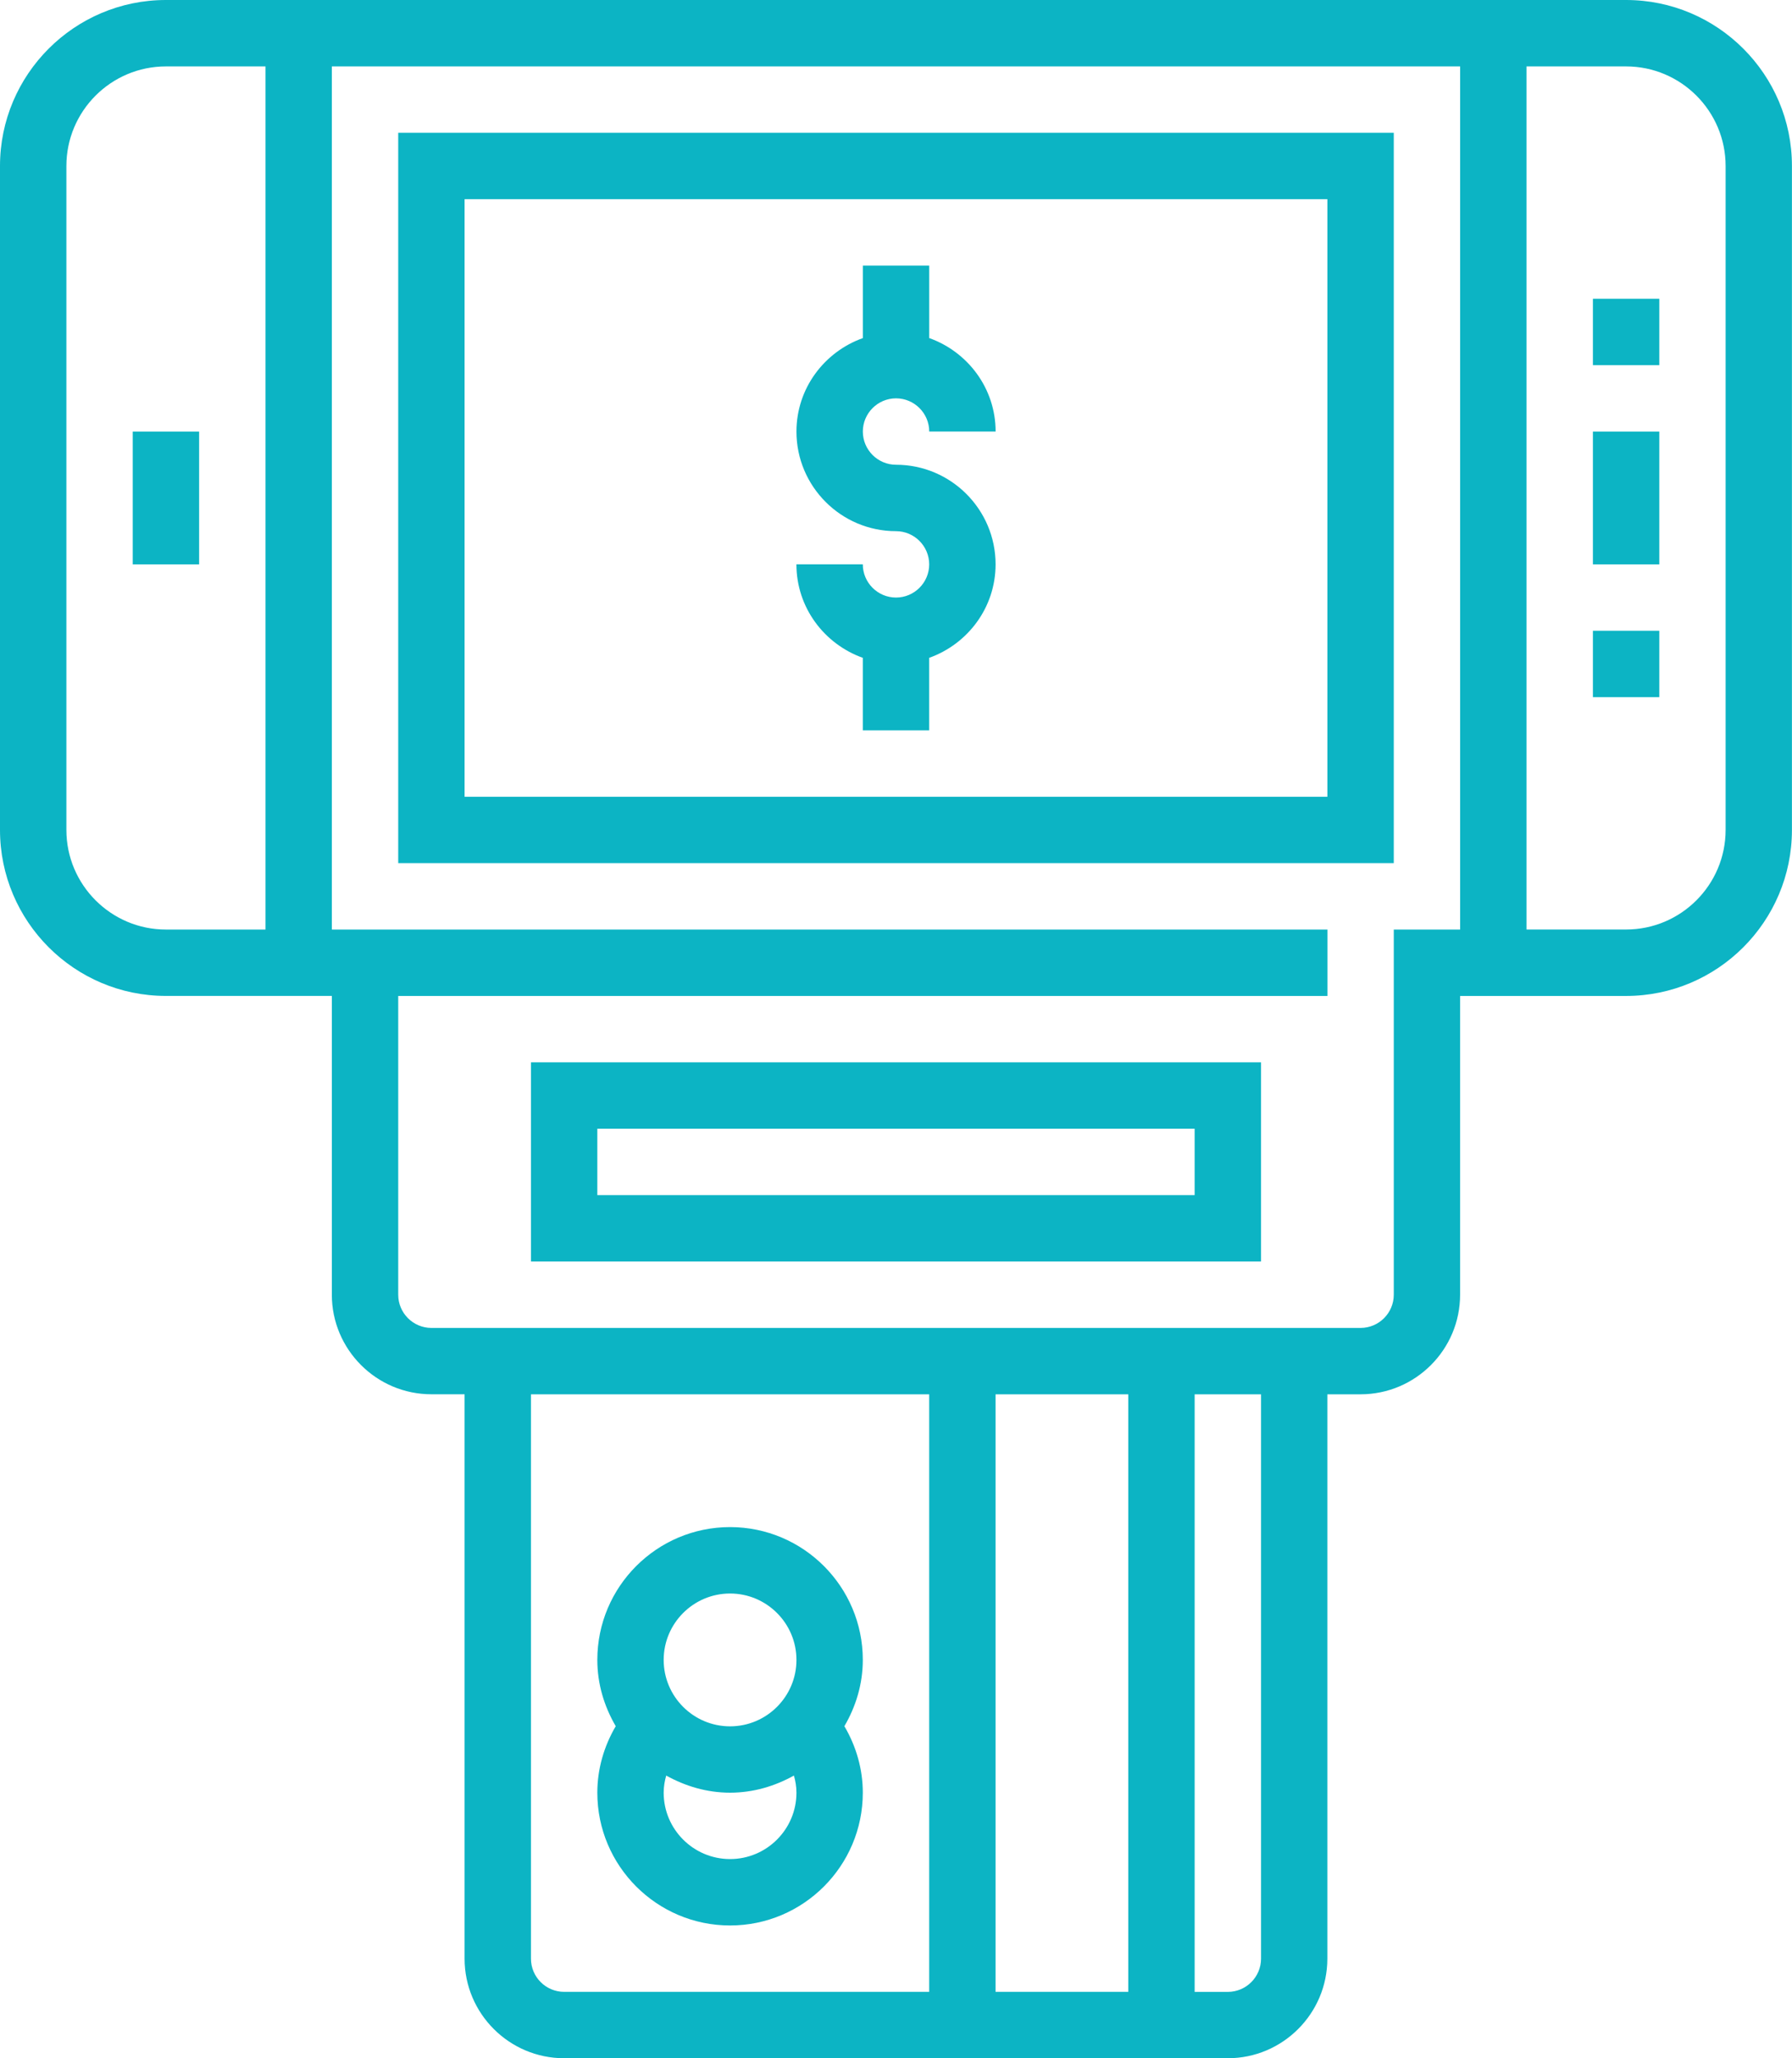 <svg version="1.1" id="Layer_1" xmlns="http://www.w3.org/2000/svg" xmlns:xlink="http://www.w3.org/1999/xlink" x="0px" y="0px" width="52.258px" height="60px" viewBox="0 0 52.258 60" style="enable-background:new 0 0 52.258 60;" xml:space="preserve"><g><g><rect x="46.452" y="12.581" style="fill:#0CB4C4;" width="1.936" height="3.871"></rect><rect x="3.871" y="12.581" style="fill:#0CB4C4;" width="1.936" height="3.871"></rect><path style="fill:#0CB4C4;" d="M26.129,17.419c-0.533,0-0.968-0.435-0.968-0.968h-1.936c0,1.26,0.812,2.324,1.936,2.725v2.114 h1.936v-2.114c1.124-0.401,1.936-1.465,1.936-2.725c0-1.601-1.303-2.903-2.903-2.903c-0.533,0-0.968-0.435-0.968-0.968 s0.435-0.968,0.968-0.968s0.968,0.435,0.968,0.968h1.936c0-1.26-0.812-2.324-1.936-2.725V7.742h-1.936v2.114 c-1.124,0.401-1.936,1.465-1.936,2.725c0,1.601,1.303,2.903,2.903,2.903c0.533,0,0.968,0.435,0.968,0.968 S26.662,17.419,26.129,17.419z"></path><rect x="46.452" y="18.387" style="fill:#0CB4C4;" width="1.936" height="1.936"></rect><rect x="46.452" y="8.709" style="fill:#0CB4C4;" width="1.936" height="1.936"></rect><path style="fill:#0CB4C4;" d="M47.419,0H4.838C2.17,0,0,2.171,0,4.839v19.354c0,2.668,2.17,4.839,4.838,4.839h4.839v8.709 c0,1.601,1.303,2.903,2.903,2.903h0.968v16.452c0,1.601,1.303,2.903,2.903,2.903h19.354c1.601,0,2.903-1.303,2.903-2.903V40.645 h0.968c1.601,0,2.903-1.302,2.903-2.903v-8.709h4.839c2.668,0,4.838-2.17,4.838-4.839V4.839C52.258,2.171,50.087,0,47.419,0z M1.936,24.193V4.839c0-1.601,1.302-2.903,2.903-2.903h2.903v25.161H4.838C3.238,27.097,1.936,25.794,1.936,24.193z M15.484,57.097V40.645h11.613v17.419H16.452C15.918,58.064,15.484,57.63,15.484,57.097z M32.903,40.645v17.419h-3.871V40.645 H32.903z M36.774,57.097c0,0.533-0.435,0.968-0.968,0.968h-0.968V40.645h1.936V57.097z M40.645,27.097v10.645 c0,0.534-0.435,0.968-0.968,0.968H12.581c-0.533,0-0.968-0.434-0.968-0.968v-8.709h27.097v-1.936H9.677V1.936h32.903v25.161 H40.645z M50.322,24.193c0,1.601-1.302,2.903-2.903,2.903h-2.903V1.936h2.903c1.601,0,2.903,1.303,2.903,2.903V24.193z"></path><path style="fill:#0CB4C4;" d="M15.484,36.774h21.29v-5.807h-21.29V36.774z M17.419,32.903h17.419v1.936H17.419V32.903z"></path><path style="fill:#0CB4C4;" d="M11.613,3.871v21.29h29.032V3.871H11.613z M38.709,23.226H13.548V5.807h25.161V23.226z"></path><path style="fill:#0CB4C4;" d="M25.161,48.387c0-2.135-1.736-3.871-3.871-3.871c-2.135,0-3.871,1.736-3.871,3.871 c0,0.708,0.204,1.361,0.537,1.933c-0.346,0.589-0.537,1.254-0.537,1.938c0,2.135,1.736,3.871,3.871,3.871 c2.135,0,3.871-1.736,3.871-3.871c0-0.685-0.191-1.349-0.537-1.938C24.957,49.749,25.161,49.095,25.161,48.387z M21.29,46.452 c1.067,0,1.936,0.868,1.936,1.936s-0.868,1.936-1.936,1.936s-1.936-0.868-1.936-1.936S20.223,46.452,21.29,46.452z M21.29,54.193 c-1.067,0-1.936-0.868-1.936-1.935c0-0.184,0.031-0.347,0.074-0.499c0.555,0.308,1.184,0.499,1.862,0.499 c0.679,0,1.308-0.191,1.862-0.499c0.043,0.152,0.074,0.314,0.074,0.499C23.226,53.326,22.357,54.193,21.29,54.193z"></path></g></g></svg>